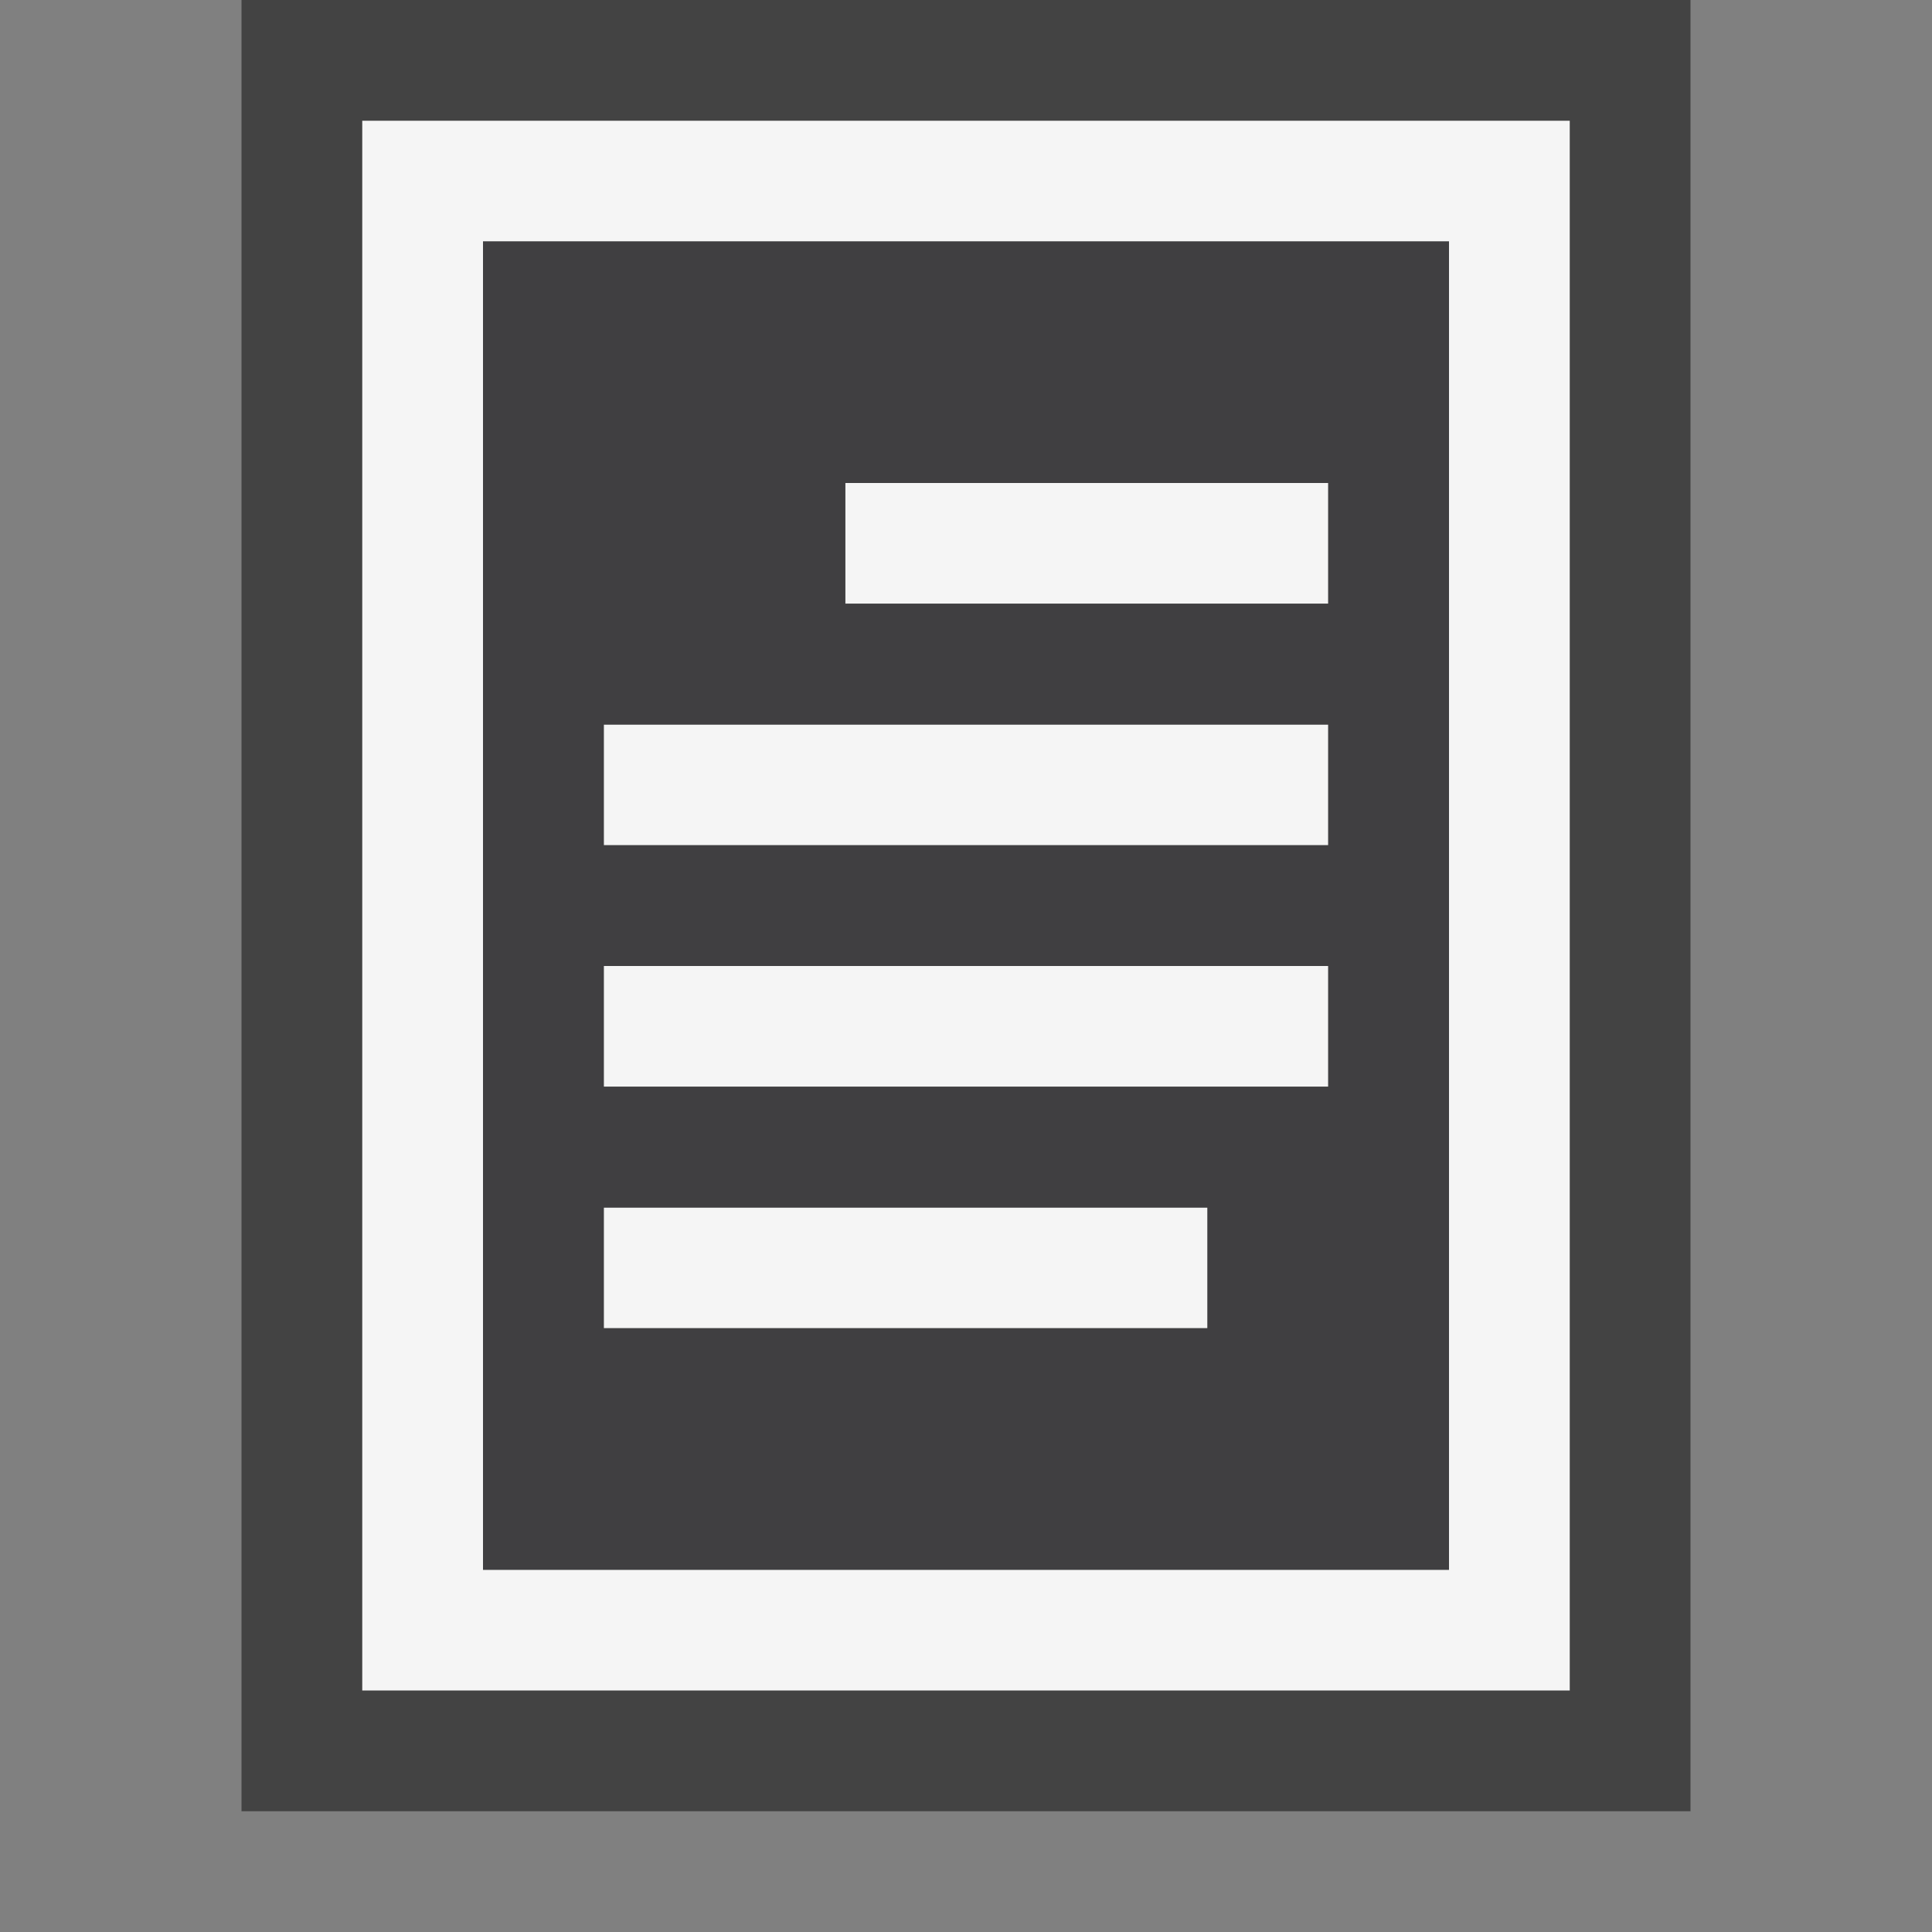 <svg xmlns="http://www.w3.org/2000/svg" viewBox="0 0 16 16"><rect x="0" y="0" width="16" height="16" fill="#808080" stroke="none"/><style>.st0{fill:#434343}.st1{fill:#f5f5f5}.st2{fill:#403F41}</style><path class="st0" d="M14 15H2V0h12v15z" id="outline"/><path class="st1" d="M11 5H7V4h4v1zm0 1H5v1h6V6zm0 2H5v1h6V8zm-1 2H5v1h5v-1zm3-9v13H3V1h10zm-1 1H4v11h8V2z" id="icon_x5F_bg"/><path class="st2" d="M4 2v11h8V2H4zm6 9H5v-1h5v1zm1-2H5V8h6v1zm0-2H5V6h6v1zm0-2H7V4h4v1z" id="icon_x5F_fg"/></svg>